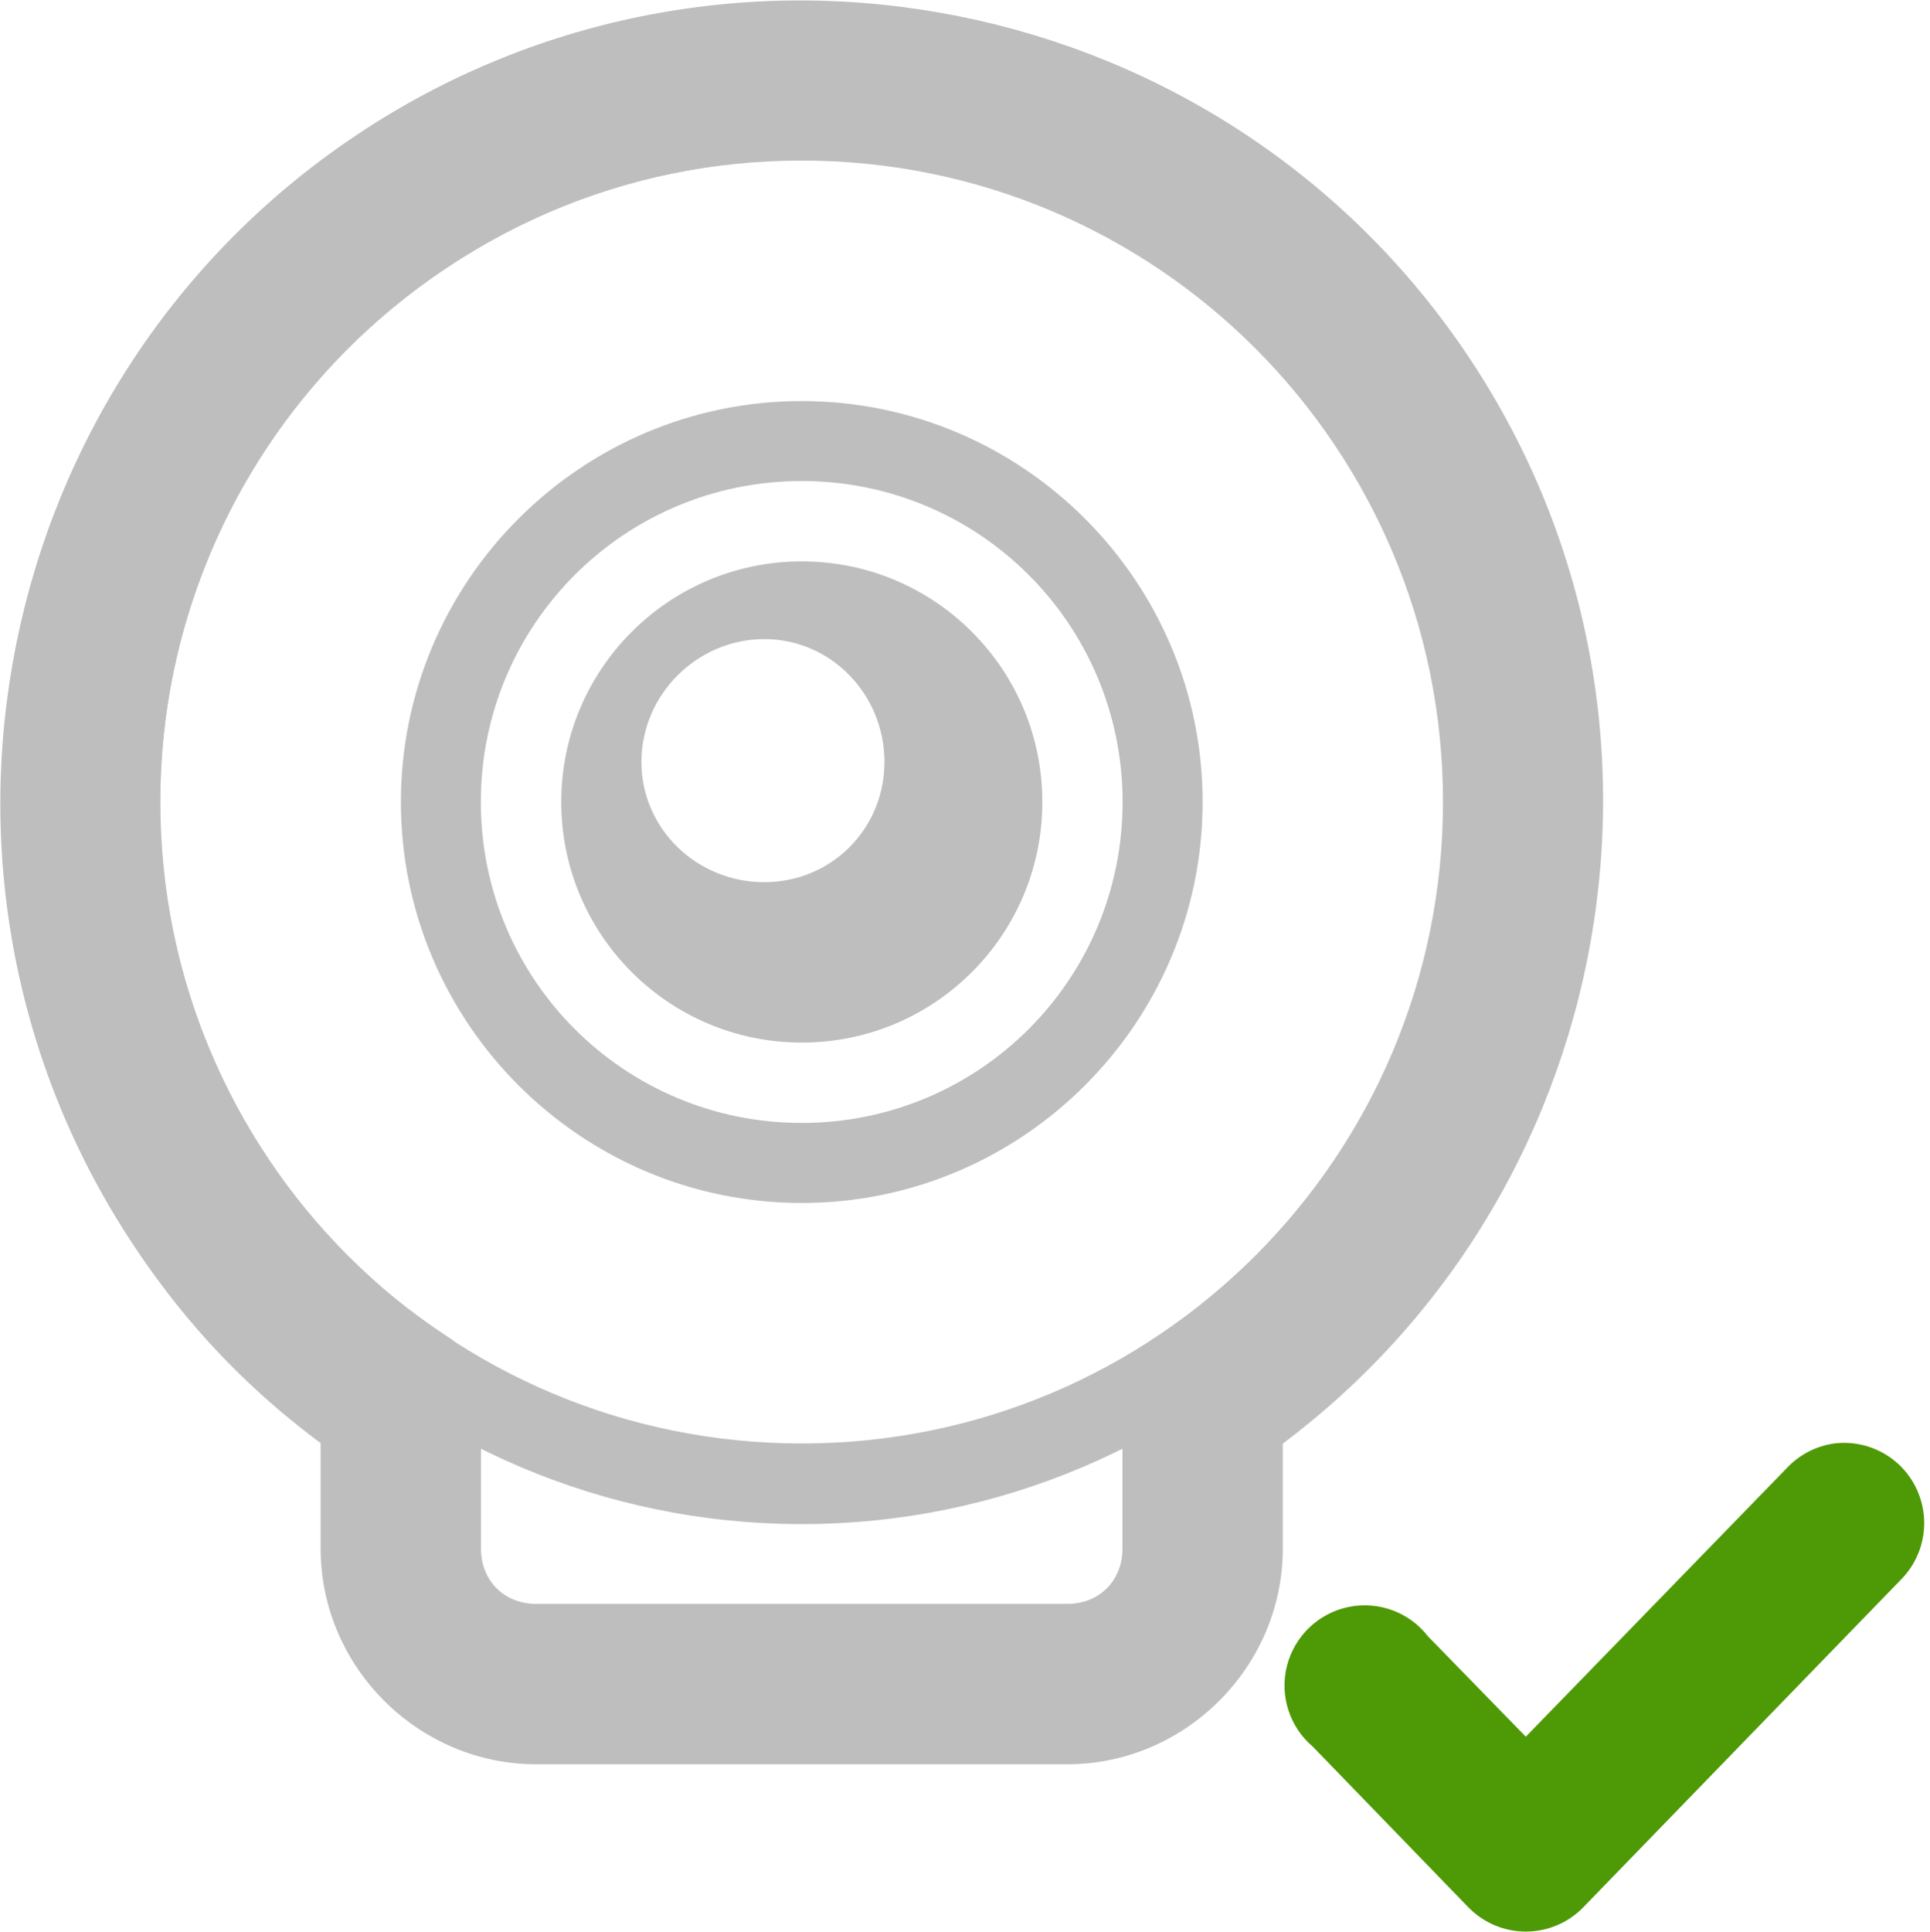 <?xml version="1.0" encoding="UTF-8" standalone="no"?>
<!-- Created with Inkscape (http://www.inkscape.org/) -->
<svg
   xmlns:svg="http://www.w3.org/2000/svg"
   xmlns="http://www.w3.org/2000/svg"
   version="1.0"
   width="24.071"
   height="24.093"
   id="svg7384">
  <title
     id="title9167">Moblin Icon Theme</title>
  <defs
     id="defs7386" />
  <g
     transform="translate(-1618.001,-366.001)"
     id="layer3">
    <rect
       width="24"
       height="24"
       x="1618.072"
       y="366.001"
       id="rect10854-7"
       style="opacity:0;fill:#ffffff;fill-opacity:1;stroke:none;display:inline" />
    <path
       d="M 1628,381.001 C 1625.246,381.001 1623.001,378.756 1623.001,376.001 C 1623.001,373.247 1625.246,371.002 1628,371.002 C 1630.755,371.002 1633,373.247 1633,376.001 C 1633,378.756 1630.755,381.001 1628,381.001 z M 1628,380.003 C 1630.214,380.003 1632.002,378.215 1632.002,376.001 C 1632.002,373.788 1630.214,371.999 1628,371.999 C 1625.787,371.999 1623.998,373.788 1623.998,376.001 C 1623.998,378.215 1625.787,380.003 1628,380.003 z"
       id="path10856-3"
       style="fill:#bebebe;fill-opacity:1;stroke:none;stroke-width:5.107;stroke-linecap:round;stroke-miterlimit:4;stroke-dasharray:none;stroke-dashoffset:0;stroke-opacity:1;display:inline" />
    <path
       d="M 1622.994,384.507 C 1622.805,384.497 1622.622,384.433 1622.468,384.324 C 1621.331,383.567 1620.435,382.682 1619.678,381.545 C 1616.622,376.962 1617.872,370.735 1622.456,367.679 C 1627.04,364.624 1633.266,365.874 1636.322,370.457 C 1639.378,375.041 1638.128,381.268 1633.544,384.324 C 1633.247,384.549 1632.849,384.591 1632.512,384.432 C 1632.174,384.273 1631.953,383.939 1631.939,383.567 C 1631.924,383.194 1632.118,382.844 1632.442,382.659 C 1636.126,380.204 1637.113,375.242 1634.657,371.559 C 1632.202,367.875 1627.253,366.888 1623.569,369.344 C 1619.886,371.799 1618.887,376.761 1621.342,380.444 C 1621.974,381.391 1622.621,382.029 1623.569,382.659 C 1623.956,382.9 1624.131,383.371 1623.996,383.805 C 1623.861,384.24 1623.449,384.528 1622.994,384.507 z"
       id="path10868-5"
       style="fill:#bebebe;fill-opacity:1;stroke:none;stroke-width:5.107;stroke-linecap:round;stroke-miterlimit:4;stroke-dasharray:none;stroke-dashoffset:0;stroke-opacity:1;display:inline" />
    <path
       d="M 1628.001,373.001 C 1626.344,373.001 1625.001,374.344 1625.001,376.001 C 1625.001,377.658 1626.344,379.001 1628.001,379.001 C 1629.658,379.001 1631.001,377.658 1631.001,376.001 C 1631.001,374.344 1629.658,373.001 1628.001,373.001 z M 1627.532,373.97 C 1628.369,373.97 1629.032,374.664 1629.032,375.501 C 1629.032,376.338 1628.369,377.001 1627.532,377.001 C 1626.695,377.001 1626.001,376.338 1626.001,375.501 C 1626.001,374.664 1626.695,373.97 1627.532,373.97 z"
       id="path10886-2"
       style="fill:#bebebe;fill-opacity:1;stroke:none;display:inline" />
    <path
       d="M 1632,383.719 L 1632,385.312 C 1632,385.711 1631.711,386 1631.312,386 L 1624.688,386 C 1624.289,386 1624,385.711 1624,385.312 L 1624,383.75 L 1622,383.75 L 1622,385.312 C 1622,386.784 1623.216,388 1624.688,388 L 1631.312,388 C 1632.784,388 1634,386.784 1634,385.312 L 1634,383.719 L 1632,383.719 z"
       id="rect10888-6"
       style="fill:#bebebe;fill-opacity:1;stroke:none;stroke-width:2;marker:none;stroke-miterlimit:4;stroke-opacity:1;visibility:visible;display:inline;overflow:visible;enable-background:accumulate" />
    <g
       transform="matrix(1,0,0,-1,1569.072,774.412)"
       id="g10935-2" />
    <path
       d="M 1628,385.005 C 1623.037,385.005 1618.996,380.964 1618.996,376.001 C 1618.996,371.039 1623.037,366.997 1628,366.997 C 1632.962,366.997 1637.004,371.039 1637.004,376.001 C 1637.004,380.964 1632.962,385.005 1628,385.005 z M 1628,384 C 1632.421,384 1635.998,380.423 1635.998,376.001 C 1635.998,371.58 1632.421,368.003 1628,368.003 C 1623.578,368.003 1620.001,371.58 1620.001,376.001 C 1620.001,380.423 1623.578,384 1628,384 z"
       id="path10944-1"
       style="fill:#bebebe;fill-opacity:1;stroke:none;stroke-width:2.704;stroke-linecap:round;stroke-miterlimit:4;stroke-dasharray:none;stroke-dashoffset:0;stroke-opacity:1;display:inline" />
    <path
       d="M 1640.875,384 C 1640.647,384.033 1640.437,384.143 1640.281,384.312 L 1637.031,387.656 L 1635.812,386.406 C 1635.579,386.104 1635.193,385.961 1634.818,386.039 C 1634.444,386.117 1634.147,386.401 1634.052,386.772 C 1633.958,387.142 1634.083,387.534 1634.375,387.781 L 1636.312,389.781 C 1636.501,389.976 1636.76,390.086 1637.031,390.086 C 1637.302,390.086 1637.562,389.976 1637.75,389.781 L 1641.719,385.688 C 1642.014,385.382 1642.084,384.925 1641.894,384.545 C 1641.705,384.165 1641.296,383.947 1640.875,384 z"
       id="path7800-4-3"
       style="fill:#4e9a06;fill-opacity:1;stroke:none;stroke-width:2;stroke-linecap:round;stroke-linejoin:round;marker:none;stroke-miterlimit:4;stroke-dasharray:none;stroke-dashoffset:0;stroke-opacity:1;visibility:visible;display:inline;overflow:visible;enable-background:accumulate" />
  </g>
  <g
     transform="translate(-1618.001,-366.001)"
     id="layer5" />
  <g
     transform="translate(-1618.001,-366.001)"
     id="layer7" />
  <g
     transform="translate(-1618.001,-366.001)"
     id="layer2" />
  <g
     transform="translate(-1618.001,-366.001)"
     id="layer8" />
  <g
     transform="translate(-1618.001,-1318.363)"
     id="layer1" />
  <g
     transform="translate(-1618.001,-366.001)"
     id="layer11" />
  <g
     transform="translate(-1618.001,-366.001)"
     id="layer4" />
  <g
     transform="translate(-1618.001,-366.001)"
     id="layer12" />
  <g
     transform="translate(-1618.001,-366.001)"
     id="layer9" />
  <g
     transform="translate(-1618.001,-366.001)"
     id="layer10" />
  <g
     transform="translate(-1618.001,-366.001)"
     id="layer6" />
</svg>
